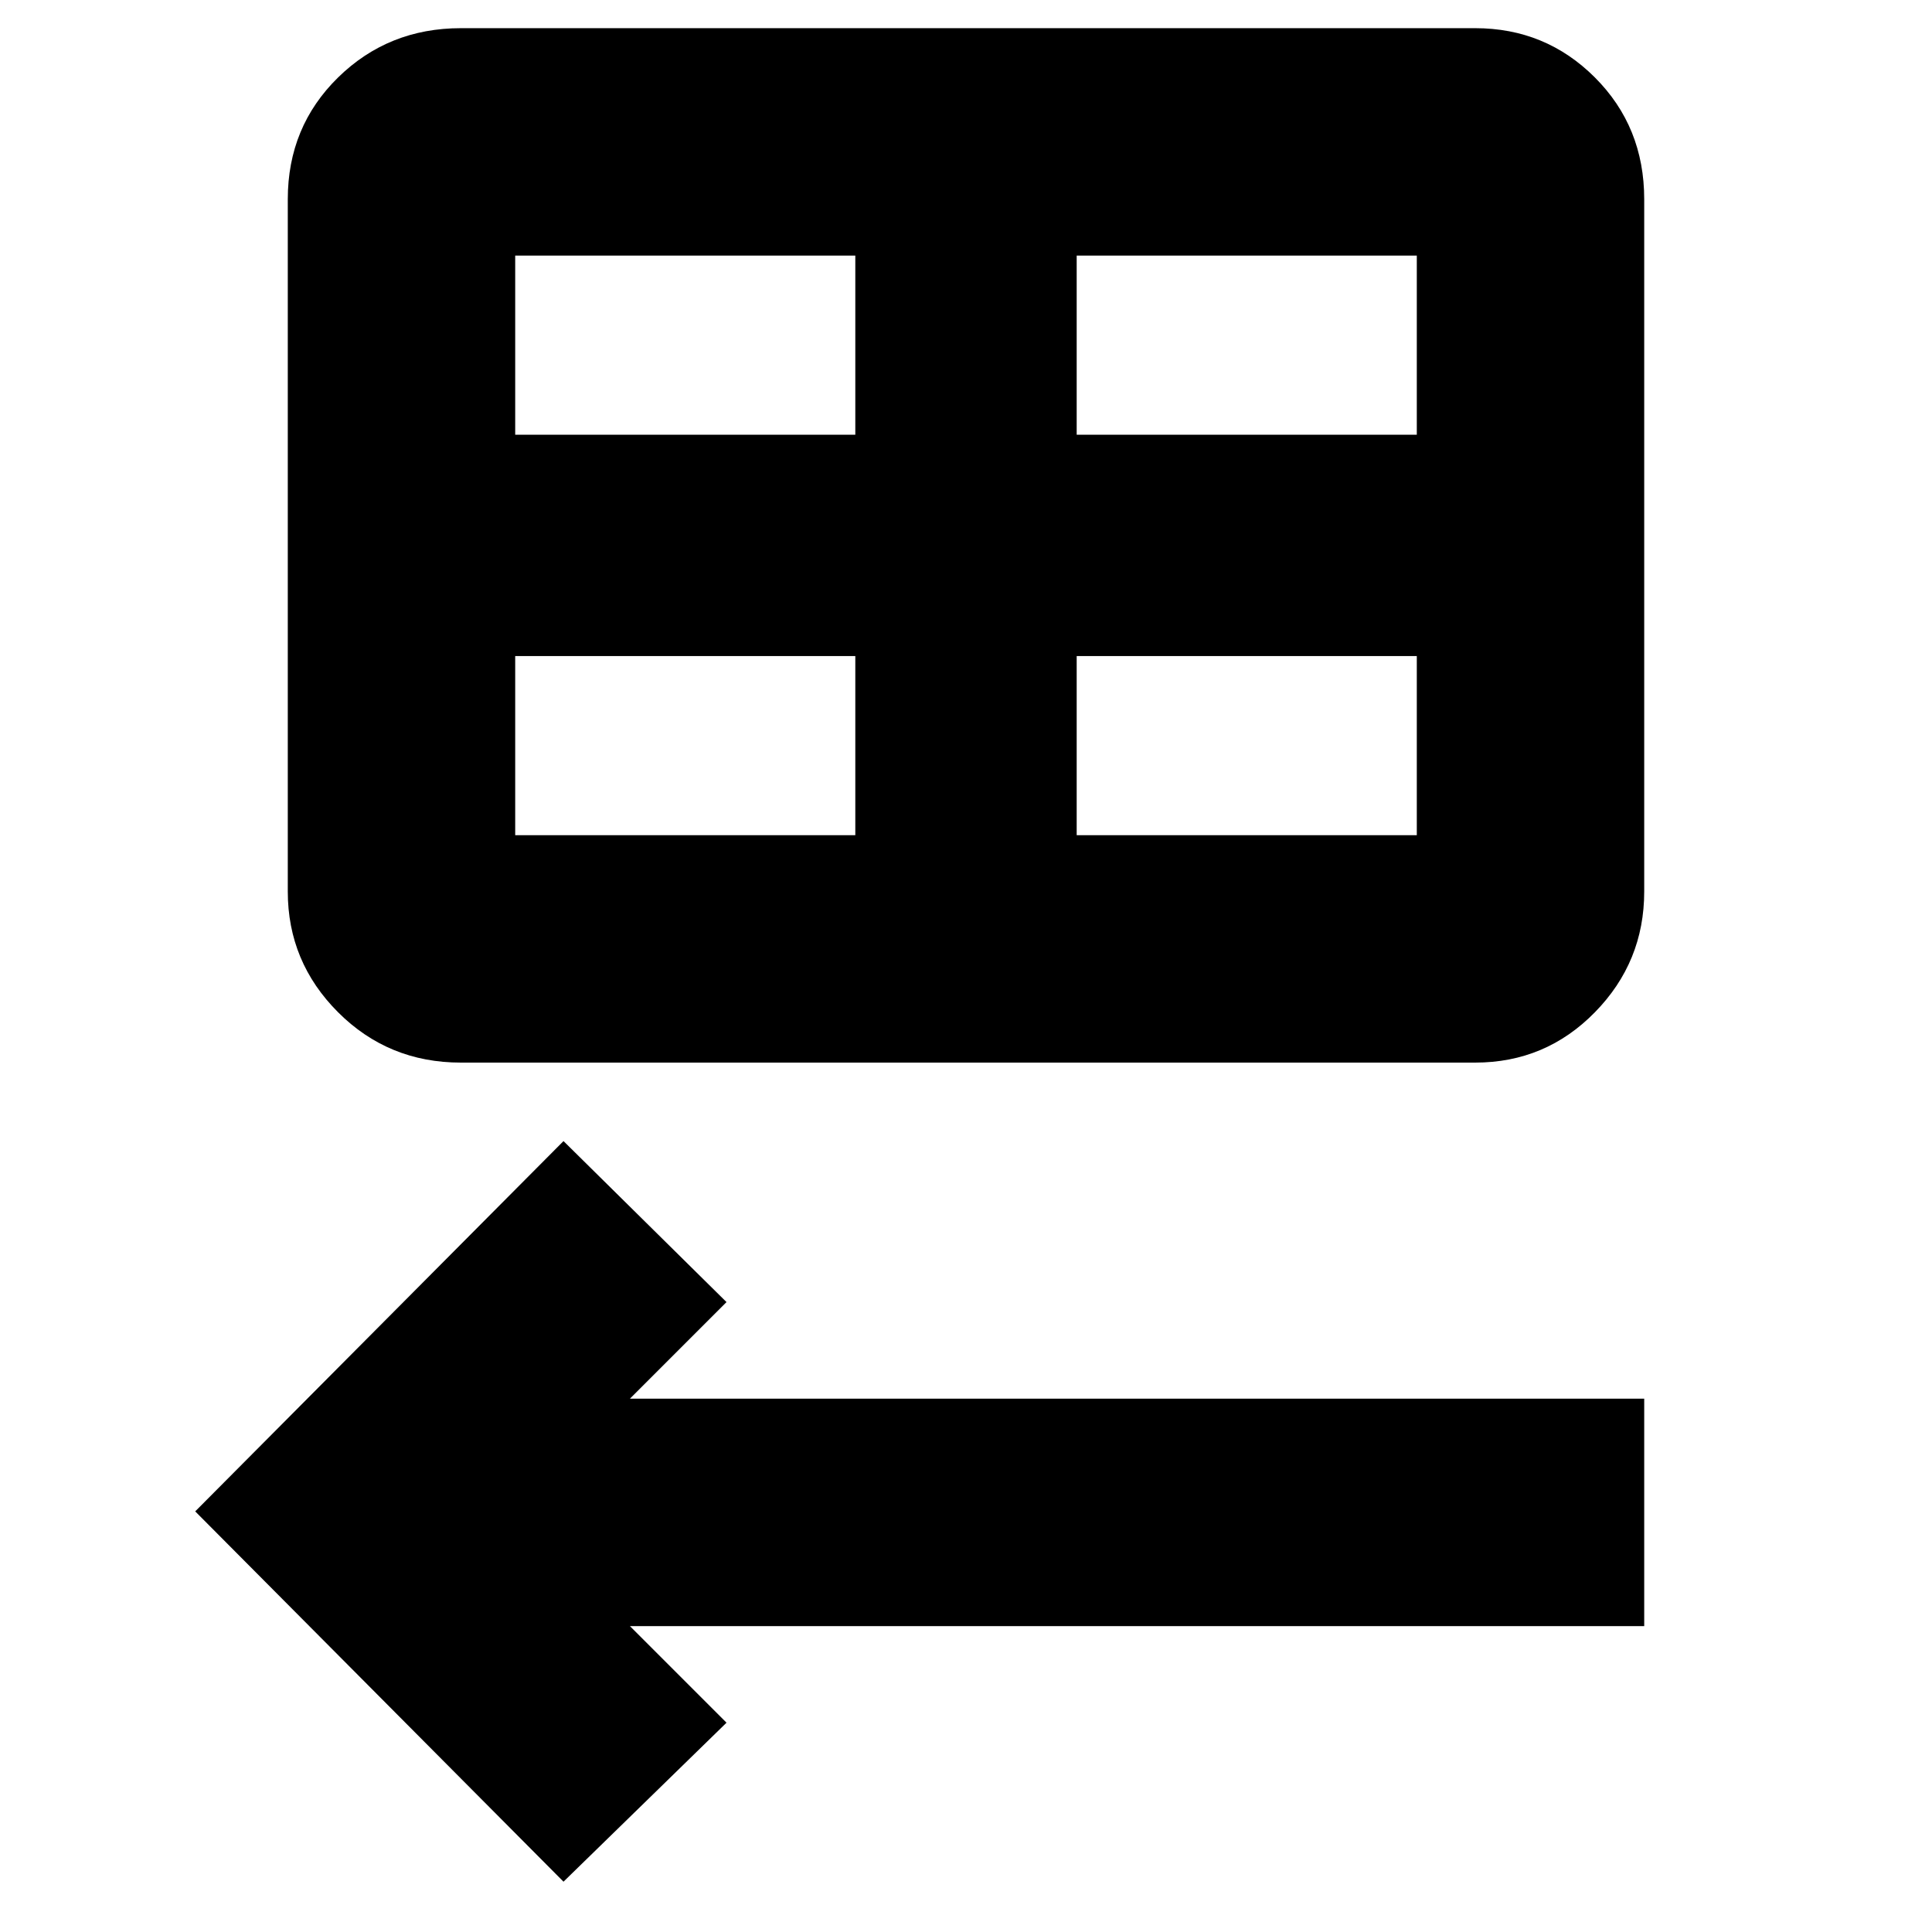 <svg xmlns="http://www.w3.org/2000/svg" height="24" width="24"><path d="M5.725 13.2q-.9 0-1.525-.625-.625-.625-.625-1.5v-8.6q0-.9.625-1.513Q4.825.35 5.725.35h12.6q.875 0 1.487.612.613.613.613 1.513v8.6q0 .875-.613 1.5-.612.625-1.487.625ZM6.4 5.4h4.225V3.175H6.4Zm6.975 0H17.6V3.175h-4.225Zm-2.75 4.975V8.15H6.4v2.225Zm2.75 0H17.6V8.15h-4.225ZM7 23.375l-4.575-4.6L7 14.175l2.025 2-1.2 1.2h12.6V20.2h-12.6l1.2 1.2Z"/></svg>